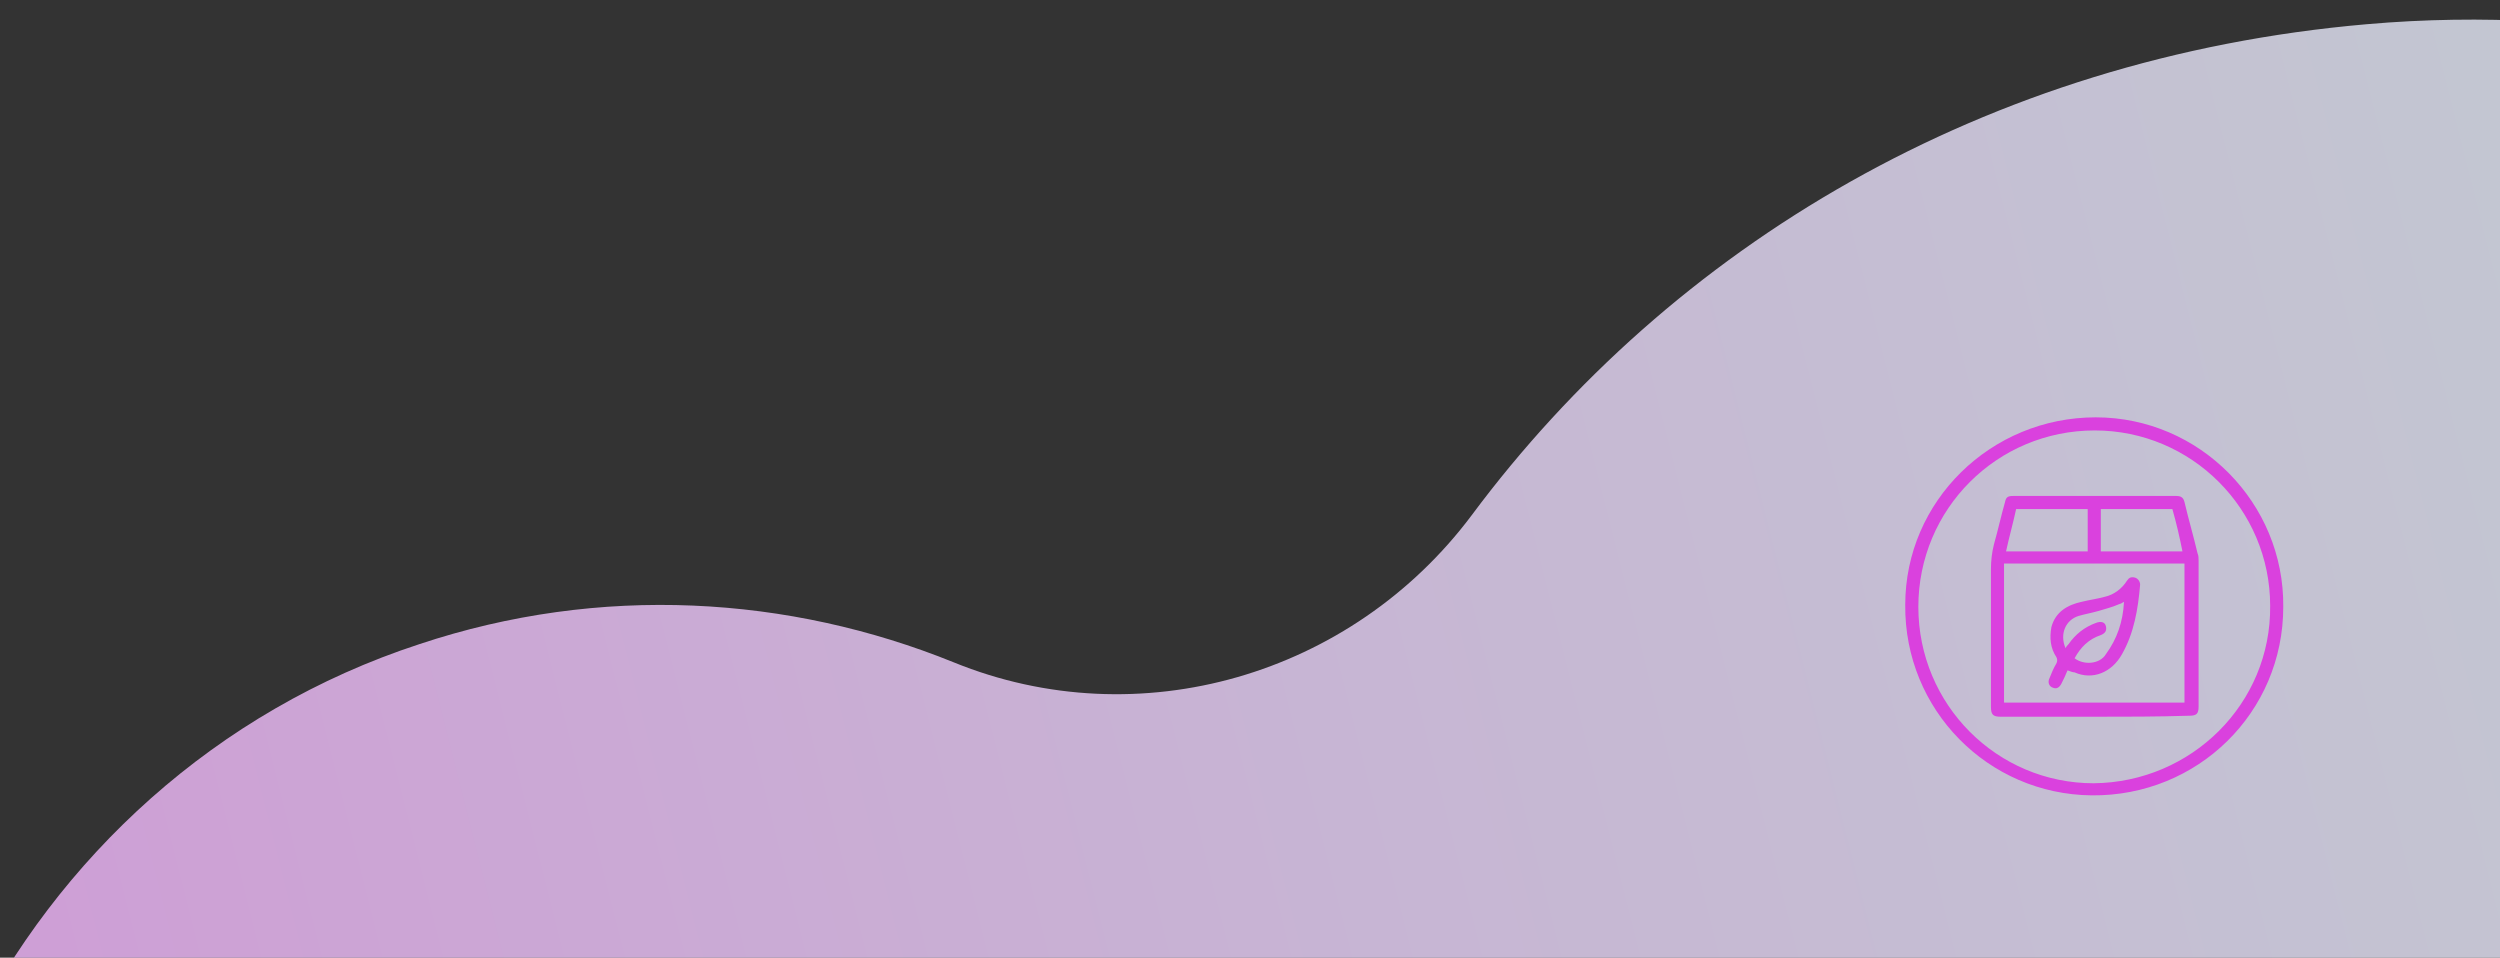 <?xml version="1.0" encoding="utf-8"?>
<!-- Generator: Adobe Illustrator 23.0.5, SVG Export Plug-In . SVG Version: 6.00 Build 0)  -->
<svg version="1.1" id="Layer_1" xmlns="http://www.w3.org/2000/svg" xmlns:xlink="http://www.w3.org/1999/xlink" x="0px" y="0px"
	 viewBox="0 0 248 95" style="enable-background:new 0 0 248 95;" xml:space="preserve">
<rect x="0" y="0" width="248" height="95" fill="#333333" stroke="none"/>
<style type="text/css">
	.st0{clip-path:url(#SVGID_2_);}
	.st1{opacity:0.8;fill:url(#SVGID_3_);enable-background:new    ;}
	.st2{fill:#DA41DE;}
</style>
<g>
	<g>
		<defs>
			<rect id="SVGID_1_" x="-11.5" y="-13.1" width="259.5" height="109.1"/>
		</defs>
		<clipPath id="SVGID_2_">
			<use xlink:href="#SVGID_1_"  style="overflow:visible;"/>
		</clipPath>
		<g class="st0">
			
				<linearGradient id="SVGID_3_" gradientUnits="userSpaceOnUse" x1="-9868.503" y1="18461.504" x2="-9493.377" y2="18461.504" gradientTransform="matrix(0.97 -0.245 0.245 0.97 5050.21 -20119.834)">
				<stop  offset="3.000000e-02" style="stop-color:#F6B6FF"/>
				<stop  offset="0.44" style="stop-color:#ECD7FC"/>
				<stop  offset="0.78" style="stop-color:#E7ECFA"/>
				<stop  offset="1" style="stop-color:#E5F4FA"/>
			</linearGradient>
			<path class="st1" d="M348.1,60.5C324.6,21.1,280.5-1.6,234.8,2.4c-38,3.3-69,22.1-88.8,48.7C134.1,67,113,73.2,94.6,65.7
				c-16.3-6.6-35-7.8-53-1.8C1.2,77.1-21.1,122.1-7.2,162.3c6,17.4,17.7,31.3,32.3,40.3c13.3,8.2,21.4,22.8,21.9,38.4
				c0.2,6.3,1.3,12.7,3.5,19c11,31.7,45.1,49.7,77.5,40.8c18.4-5.1,32.6-17.5,40.4-33.2c9.1-18.3,29.4-28,49.4-23.7
				c20.6,4.5,42.5,3.7,64-3.3C354.8,216.7,390,130.7,348.1,60.5L348.1,60.5z"/>
		</g>
	</g>
</g>
<g>
	<path class="st2" d="M226.5,60.2c0,10.5-8.5,18.8-19,18.7c-10.3-0.1-18.6-8.5-18.5-18.9c0-10.3,8.5-18.6,18.9-18.6
		C218.2,41.4,226.6,49.9,226.5,60.2z M225.2,60.1c0-9.6-7.8-17.4-17.4-17.4c-9.7,0-17.5,7.8-17.5,17.5c0,9.7,7.8,17.5,17.4,17.5
		C217.4,77.6,225.3,69.8,225.2,60.1z"/>
	<path class="st2" d="M207.8,71.1c-3.1,0-6.2,0-9.3,0c-0.8,0-1-0.2-1-1c0-4.5,0-9.1,0-13.6c0-0.9,0.1-1.7,0.3-2.5
		c0.4-1.4,0.7-2.8,1.1-4.2c0.1-0.5,0.3-0.6,0.8-0.6c5.4,0,10.8,0,16.2,0c0.5,0,0.7,0.2,0.8,0.6c0.4,1.7,0.9,3.4,1.3,5.1
		c0.1,0.2,0.1,0.5,0.1,0.7c0,4.8,0,9.7,0,14.5c0,0.7-0.2,0.9-0.9,0.9C214,71.1,210.9,71.1,207.8,71.1z M198.8,69.7c6,0,12,0,17.9,0
		c0-4.6,0-9.2,0-13.8c-6,0-11.9,0-17.9,0C198.8,60.6,198.8,65.1,198.8,69.7z M200,50.5c-0.3,1.4-0.7,2.8-1,4.2c2.7,0,5.4,0,8.1,0
		c0-1.4,0-2.8,0-4.2C204.7,50.5,202.4,50.5,200,50.5z M215.5,50.5c-2.4,0-4.7,0-7.1,0c0,1.4,0,2.8,0,4.2c2.7,0,5.4,0,8.1,0
		C216.2,53.2,215.9,51.9,215.5,50.5z"/>
	<path class="st2" d="M205.1,66.5c-0.2,0.5-0.4,0.9-0.6,1.3c-0.2,0.4-0.5,0.6-0.9,0.4c-0.3-0.1-0.5-0.5-0.3-0.9
		c0.2-0.5,0.4-1,0.7-1.5c0.1-0.2,0.1-0.4,0-0.6c-0.6-0.9-0.7-1.9-0.5-3c0.4-1.5,1.6-2.2,3-2.5c0.8-0.2,1.6-0.3,2.3-0.5
		c0.9-0.2,1.7-0.8,2.2-1.6c0.2-0.3,0.4-0.4,0.8-0.3c0.3,0.1,0.5,0.4,0.5,0.7c-0.2,2.4-0.6,4.8-1.8,6.9c-1,1.8-2.9,2.6-4.7,1.8
		C205.6,66.7,205.4,66.6,205.1,66.5z M204.9,64.3c0.1-0.2,0.2-0.3,0.3-0.4c0.7-1,1.6-1.7,2.7-2.1c0.5-0.2,0.9-0.1,1,0.3
		c0.1,0.4,0,0.7-0.5,0.9c-1.2,0.4-2,1.2-2.6,2.3c0.9,0.7,2.5,0.6,3.1-0.4c1.1-1.5,1.7-3.2,1.8-5.2c-0.2,0.1-0.3,0.2-0.4,0.2
		c-0.7,0.3-1.4,0.5-2.1,0.7c-0.7,0.2-1.3,0.3-2,0.5C204.9,61.5,204.3,62.9,204.9,64.3z"/>
</g>
</svg>
